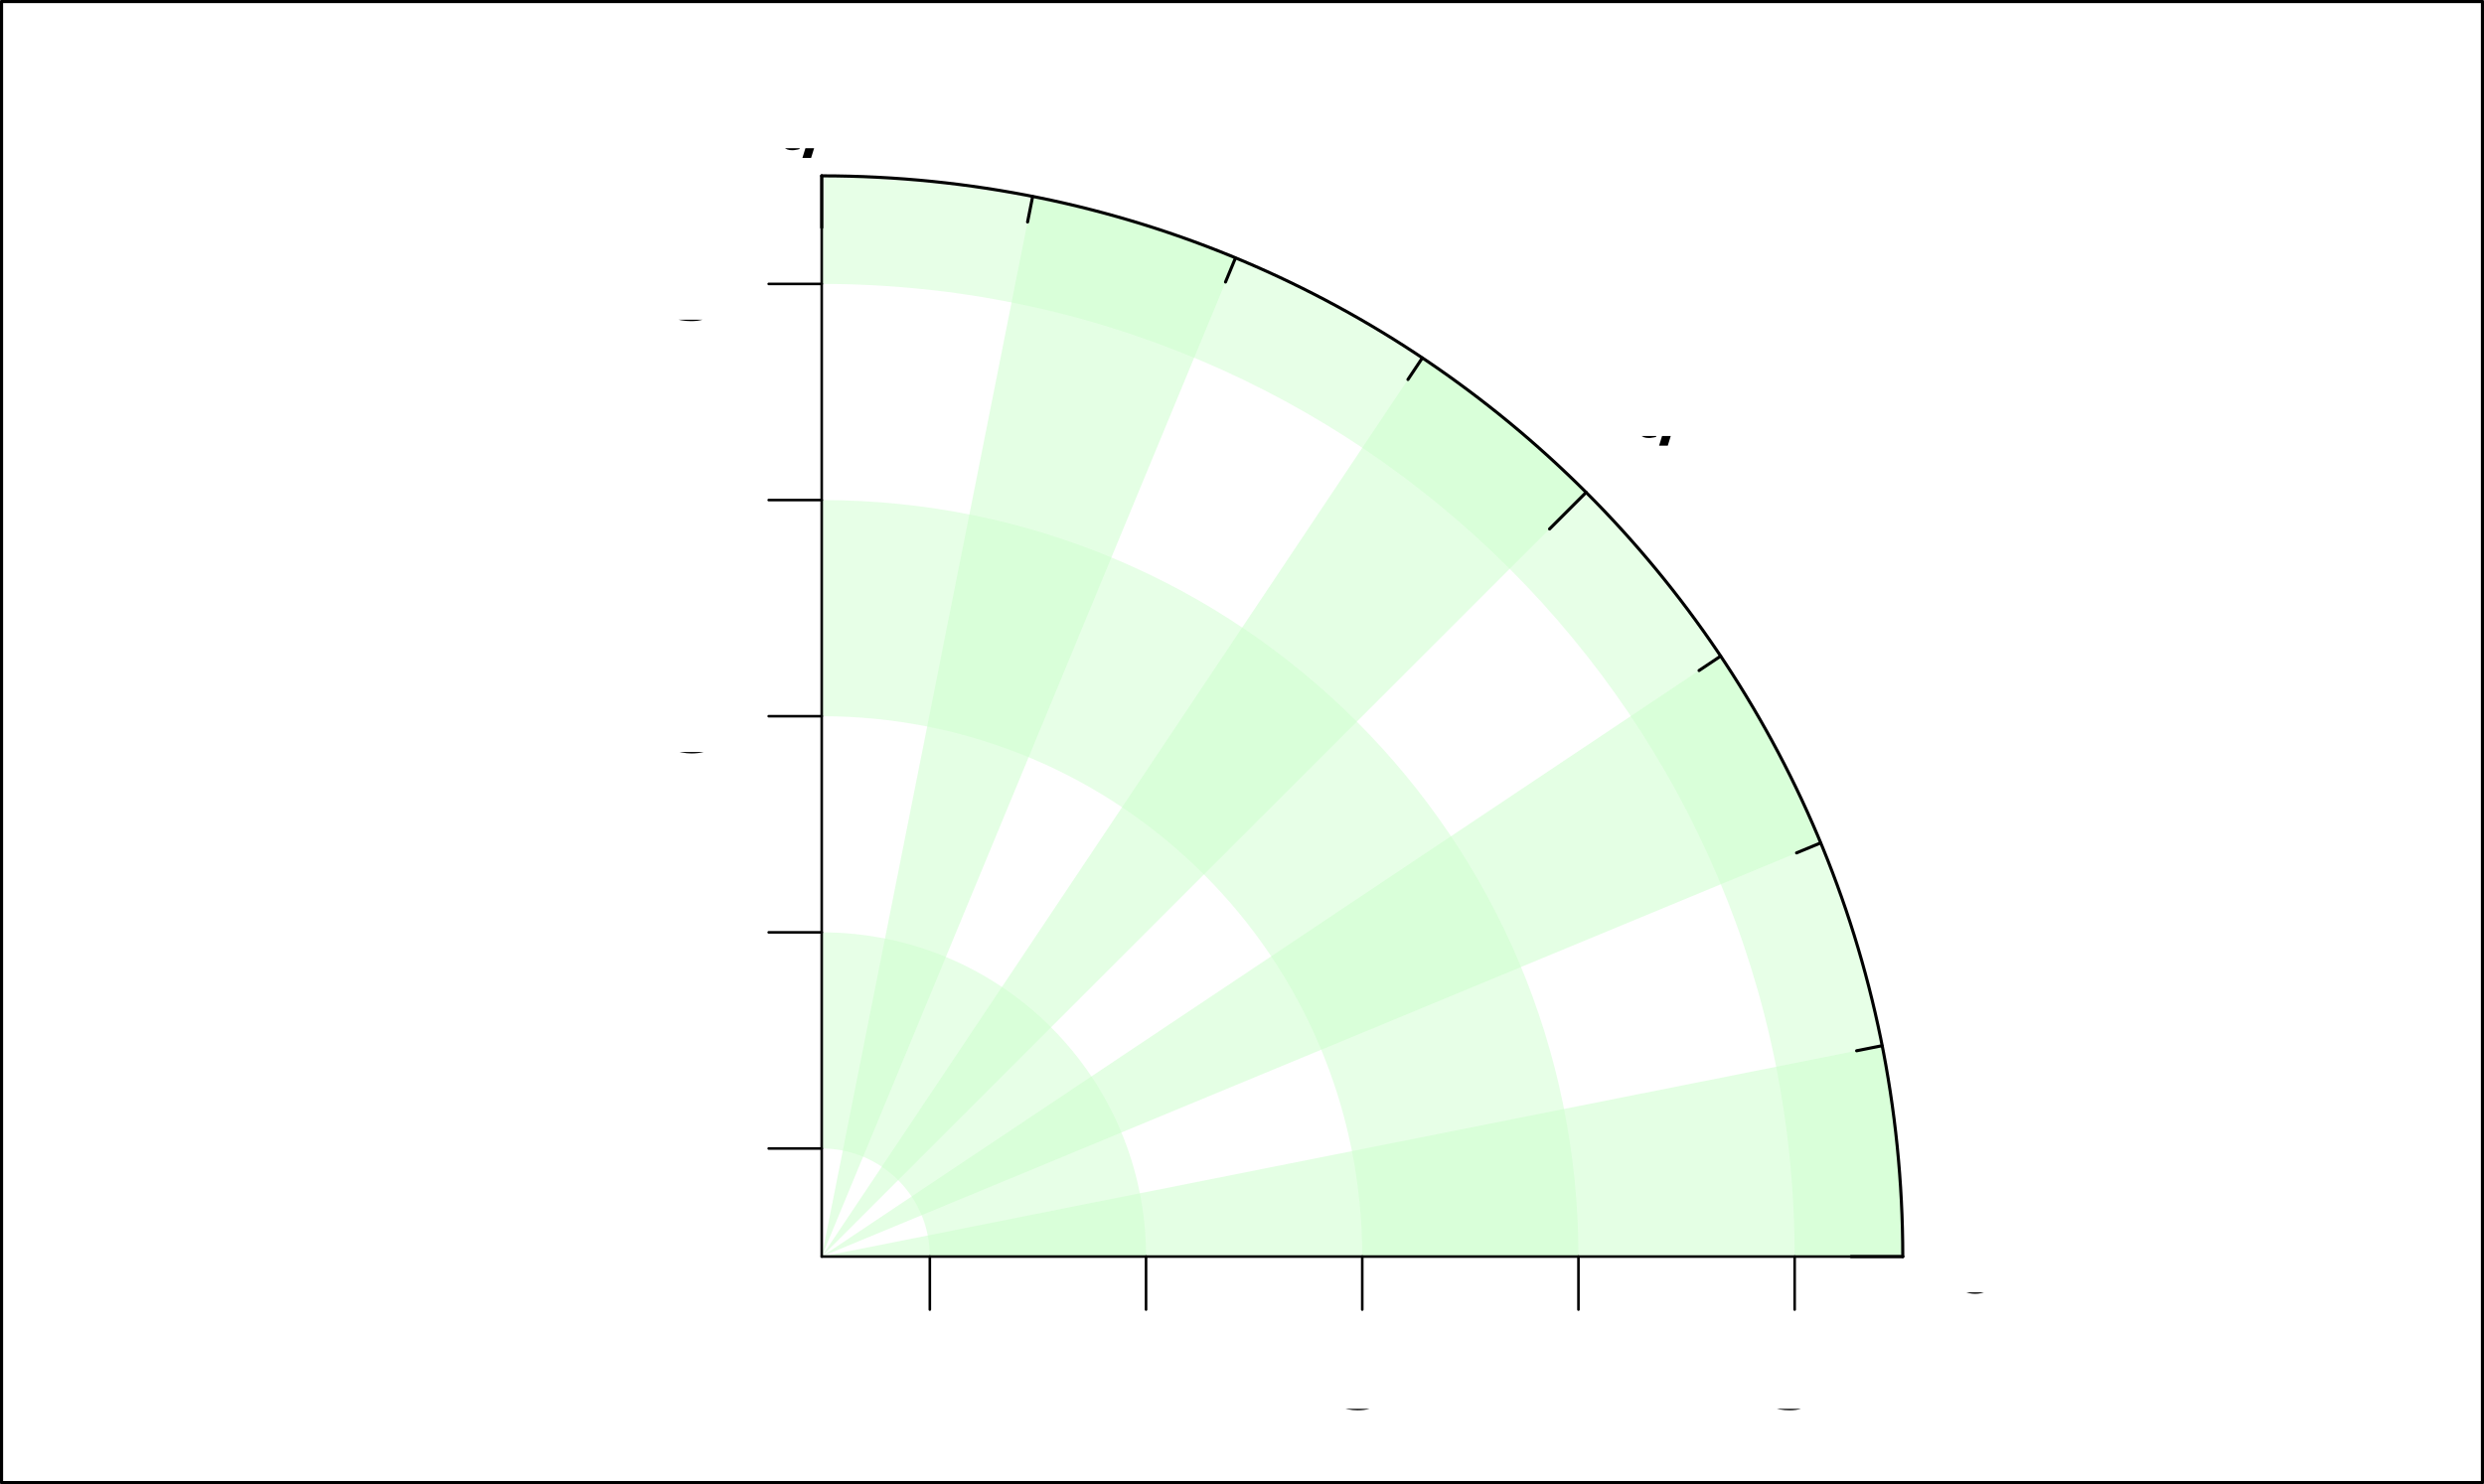 <svg xmlns="http://www.w3.org/2000/svg" xmlns:xlink="http://www.w3.org/1999/xlink" width="192pt" height="114.75pt" viewBox="0 0 192 114.75" version="1.1">
<rect x="0" y="0" width="192" height="114.75" fill="#808080" stroke="none"/>
<defs>
<g>
<symbol id="glyph1-0">
<path style="stroke: none;" d="M -5.812 -0.844 L -5.766 -3.344 C -5.755 -4.083 -5.583 -4.646 -5.25 -5.031 C -4.917 -5.417 -4.448 -5.604 -3.844 -5.594 C -3.229 -5.583 -2.76 -5.375 -2.438 -4.969 C -2.115 -4.573 -1.958 -4.005 -1.969 -3.266 L -2 -2.266 L 0.031 -2.234 L 0.016 -0.734 L -5.812 -0.844 Z M -4.719 -2.312 L -3.078 -2.281 L -3.062 -3.125 C -3.052 -3.417 -3.12 -3.641 -3.266 -3.797 C -3.411 -3.964 -3.615 -4.047 -3.875 -4.047 C -4.135 -4.057 -4.333 -3.984 -4.469 -3.828 C -4.615 -3.672 -4.693 -3.448 -4.703 -3.156 L -4.719 -2.312 Z "/>
</symbol>
<symbol id="glyph1-1">
<path style="stroke: none;" d="M -3.438 -2.812 C -3.438 -2.51 -3.328 -2.271 -3.109 -2.094 C -2.891 -1.927 -2.573 -1.839 -2.156 -1.828 C -1.74 -1.828 -1.417 -1.906 -1.188 -2.062 C -0.958 -2.229 -0.844 -2.464 -0.844 -2.766 C -0.833 -3.078 -0.938 -3.318 -1.156 -3.484 C -1.385 -3.651 -1.708 -3.734 -2.125 -3.734 C -2.542 -3.745 -2.859 -3.672 -3.078 -3.516 C -3.307 -3.359 -3.427 -3.125 -3.438 -2.812 Z M -4.438 -2.828 C -4.427 -3.589 -4.214 -4.177 -3.797 -4.594 C -3.38 -5.01 -2.812 -5.208 -2.094 -5.188 C -1.375 -5.177 -0.818 -4.958 -0.422 -4.531 C -0.026 -4.104 0.167 -3.51 0.156 -2.75 C 0.146 -2 -0.068 -1.411 -0.484 -0.984 C -0.901 -0.568 -1.469 -0.365 -2.188 -0.375 C -2.906 -0.396 -3.464 -0.62 -3.859 -1.047 C -4.255 -1.484 -4.448 -2.078 -4.438 -2.828 Z "/>
</symbol>
<symbol id="glyph1-2">
<path style="stroke: none;" d="M -6.062 -0.781 L -6.047 -2.188 L 0.031 -2.078 L 0.016 -0.672 L -6.062 -0.781 Z "/>
</symbol>
<symbol id="glyph1-3">
<path style="stroke: none;" d="M -1.922 -2.672 C -1.932 -2.38 -1.885 -2.156 -1.781 -2 C -1.688 -1.854 -1.547 -1.781 -1.359 -1.781 C -1.182 -1.771 -1.042 -1.823 -0.938 -1.938 C -0.833 -2.062 -0.776 -2.229 -0.766 -2.438 C -0.766 -2.708 -0.859 -2.932 -1.047 -3.109 C -1.234 -3.297 -1.469 -3.391 -1.75 -3.391 L -1.906 -3.391 L -1.922 -2.672 Z M -2.422 -4.812 L 0.078 -4.766 L 0.062 -3.359 L -0.594 -3.375 C -0.333 -3.177 -0.141 -2.958 -0.016 -2.719 C 0.099 -2.49 0.151 -2.208 0.141 -1.875 C 0.13 -1.417 -0.01 -1.047 -0.281 -0.766 C -0.552 -0.495 -0.896 -0.359 -1.312 -0.359 C -1.823 -0.37 -2.193 -0.552 -2.422 -0.906 C -2.651 -1.271 -2.76 -1.828 -2.75 -2.578 L -2.734 -3.406 L -2.844 -3.406 C -3.073 -3.417 -3.24 -3.333 -3.344 -3.156 C -3.448 -2.99 -3.5 -2.719 -3.5 -2.344 C -3.51 -2.042 -3.49 -1.76 -3.438 -1.5 C -3.385 -1.25 -3.297 -1.016 -3.172 -0.797 L -4.25 -0.812 C -4.323 -1.104 -4.375 -1.401 -4.406 -1.703 C -4.437 -2.005 -4.448 -2.307 -4.438 -2.609 C -4.427 -3.401 -4.26 -3.969 -3.938 -4.312 C -3.625 -4.656 -3.12 -4.823 -2.422 -4.812 Z "/>
</symbol>
<symbol id="glyph1-4">
<path style="stroke: none;" d="M -3.125 -3.984 C -3.177 -3.859 -3.219 -3.734 -3.25 -3.609 C -3.281 -3.495 -3.297 -3.375 -3.297 -3.25 C -3.307 -2.896 -3.198 -2.62 -2.969 -2.422 C -2.74 -2.224 -2.411 -2.12 -1.984 -2.109 L 0.031 -2.078 L 0.016 -0.672 L -4.359 -0.75 L -4.344 -2.156 L -3.625 -2.141 C -3.906 -2.328 -4.109 -2.536 -4.234 -2.766 C -4.37 -3.005 -4.432 -3.286 -4.422 -3.609 C -4.422 -3.651 -4.417 -3.698 -4.406 -3.75 C -4.406 -3.812 -4.401 -3.896 -4.391 -4 L -3.125 -3.984 Z "/>
</symbol>
<symbol id="glyph1-5">
<path style="stroke: none;" d=""/>
</symbol>
<symbol id="glyph1-6">
<path style="stroke: none;" d="M -5.594 -2.297 L -4.344 -2.281 L -4.312 -3.719 L -3.312 -3.703 L -3.344 -2.266 L -1.484 -2.234 C -1.286 -2.224 -1.146 -2.255 -1.062 -2.328 C -0.99 -2.411 -0.953 -2.573 -0.953 -2.812 L -0.938 -3.531 L 0.062 -3.516 L 0.047 -2.328 C 0.036 -1.776 -0.083 -1.385 -0.312 -1.156 C -0.552 -0.927 -0.948 -0.818 -1.5 -0.828 L -3.359 -0.859 L -3.375 -0.172 L -4.375 -0.188 L -4.359 -0.875 L -5.609 -0.891 L -5.594 -2.297 Z "/>
</symbol>
<symbol id="glyph1-7">
<path style="stroke: none;" d="M -2.109 -5.078 L -1.703 -5.078 L -1.766 -1.797 C -1.443 -1.828 -1.193 -1.943 -1.016 -2.141 C -0.849 -2.349 -0.766 -2.635 -0.766 -3 C -0.755 -3.292 -0.792 -3.589 -0.875 -3.891 C -0.958 -4.203 -1.089 -4.521 -1.266 -4.844 L -0.188 -4.828 C -0.062 -4.505 0.026 -4.177 0.078 -3.844 C 0.141 -3.51 0.167 -3.177 0.156 -2.844 C 0.146 -2.052 -0.062 -1.437 -0.469 -1 C -0.885 -0.573 -1.458 -0.365 -2.188 -0.375 C -2.896 -0.396 -3.448 -0.625 -3.844 -1.062 C -4.25 -1.5 -4.448 -2.094 -4.438 -2.844 C -4.427 -3.531 -4.208 -4.078 -3.781 -4.484 C -3.354 -4.901 -2.797 -5.099 -2.109 -5.078 Z M -2.609 -3.656 C -2.87 -3.656 -3.078 -3.578 -3.234 -3.422 C -3.401 -3.276 -3.49 -3.078 -3.5 -2.828 C -3.5 -2.557 -3.427 -2.333 -3.281 -2.156 C -3.135 -1.979 -2.922 -1.87 -2.641 -1.828 L -2.609 -3.656 Z "/>
</symbol>
<symbol id="glyph1-8">
<path style="stroke: none;" d="M -4.156 -4.172 L -3.094 -4.156 C -3.229 -3.854 -3.328 -3.562 -3.391 -3.281 C -3.464 -3.01 -3.5 -2.75 -3.5 -2.5 C -3.51 -2.229 -3.484 -2.031 -3.422 -1.906 C -3.359 -1.781 -3.255 -1.719 -3.109 -1.719 C -3.005 -1.708 -2.922 -1.75 -2.859 -1.844 C -2.797 -1.937 -2.745 -2.115 -2.703 -2.375 L -2.672 -2.609 C -2.568 -3.328 -2.406 -3.807 -2.188 -4.047 C -1.979 -4.297 -1.656 -4.417 -1.219 -4.406 C -0.75 -4.406 -0.401 -4.229 -0.172 -3.875 C 0.057 -3.531 0.167 -3.016 0.156 -2.328 C 0.146 -2.036 0.115 -1.734 0.062 -1.422 C 0.01 -1.12 -0.057 -0.807 -0.141 -0.484 L -1.203 -0.5 C -1.068 -0.781 -0.964 -1.068 -0.891 -1.359 C -0.818 -1.651 -0.781 -1.948 -0.781 -2.25 C -0.771 -2.521 -0.802 -2.724 -0.875 -2.859 C -0.958 -3.005 -1.073 -3.078 -1.219 -3.078 C -1.344 -3.089 -1.438 -3.042 -1.5 -2.938 C -1.562 -2.844 -1.609 -2.656 -1.641 -2.375 L -1.688 -2.125 C -1.781 -1.51 -1.932 -1.078 -2.141 -0.828 C -2.359 -0.589 -2.682 -0.469 -3.109 -0.469 C -3.578 -0.479 -3.917 -0.646 -4.125 -0.969 C -4.344 -1.292 -4.448 -1.781 -4.438 -2.438 C -4.438 -2.687 -4.411 -2.953 -4.359 -3.234 C -4.318 -3.526 -4.25 -3.839 -4.156 -4.172 Z "/>
</symbol>
<symbol id="glyph0-0">
<path style="stroke: none;" d="M 2.547 -5.312 C 2.141 -5.312 1.833 -5.109 1.625 -4.703 C 1.427 -4.307 1.328 -3.708 1.328 -2.906 C 1.328 -2.115 1.427 -1.516 1.625 -1.109 C 1.833 -0.714 2.141 -0.516 2.547 -0.516 C 2.953 -0.516 3.255 -0.714 3.453 -1.109 C 3.661 -1.516 3.766 -2.115 3.766 -2.906 C 3.766 -3.708 3.661 -4.307 3.453 -4.703 C 3.255 -5.109 2.953 -5.312 2.547 -5.312 Z M 2.547 -5.938 C 3.203 -5.938 3.703 -5.677 4.047 -5.156 C 4.391 -4.646 4.562 -3.896 4.562 -2.906 C 4.562 -1.927 4.391 -1.177 4.047 -0.656 C 3.703 -0.146 3.203 0.109 2.547 0.109 C 1.891 0.109 1.391 -0.146 1.047 -0.656 C 0.703 -1.177 0.531 -1.927 0.531 -2.906 C 0.531 -3.896 0.703 -4.646 1.047 -5.156 C 1.391 -5.677 1.891 -5.938 2.547 -5.938 Z "/>
</symbol>
<symbol id="glyph0-1">
<path style="stroke: none;" d="M 0.297 -4.375 L 4.484 -4.375 L 4.484 -3.656 L 3.938 -3.656 L 3.938 -0.969 C 3.938 -0.781 3.969 -0.646 4.031 -0.562 C 4.094 -0.479 4.198 -0.438 4.344 -0.438 C 4.375 -0.438 4.417 -0.443 4.469 -0.453 C 4.531 -0.464 4.573 -0.469 4.594 -0.469 L 4.594 0.062 C 4.5 0.094 4.406 0.115 4.312 0.125 C 4.219 0.146 4.125 0.156 4.031 0.156 C 3.719 0.156 3.5 0.073 3.375 -0.094 C 3.26 -0.271 3.203 -0.589 3.203 -1.047 L 3.203 -3.656 L 1.578 -3.656 L 1.578 0 L 0.844 0 L 0.844 -3.656 L 0.297 -3.656 L 0.297 -4.375 Z "/>
</symbol>
<symbol id="glyph0-2">
<path style="stroke: none;" d="M 2.031 -5.828 L 2.703 -5.828 L 0.672 0.75 L 0 0.75 L 2.031 -5.828 Z "/>
</symbol>
<symbol id="glyph0-3">
<path style="stroke: none;" d="M 3.031 -5.141 L 1.031 -2.031 L 3.031 -2.031 L 3.031 -5.141 Z M 2.812 -5.828 L 3.812 -5.828 L 3.812 -2.031 L 4.641 -2.031 L 4.641 -1.375 L 3.812 -1.375 L 3.812 0 L 3.031 0 L 3.031 -1.375 L 0.391 -1.375 L 0.391 -2.141 L 2.812 -5.828 Z "/>
</symbol>
<symbol id="glyph0-4">
<path style="stroke: none;" d="M 1.531 -0.672 L 4.297 -0.672 L 4.297 0 L 0.594 0 L 0.594 -0.672 C 0.885 -0.974 1.292 -1.385 1.812 -1.906 C 2.333 -2.437 2.656 -2.776 2.781 -2.922 C 3.042 -3.203 3.219 -3.443 3.312 -3.641 C 3.417 -3.839 3.469 -4.031 3.469 -4.219 C 3.469 -4.531 3.359 -4.786 3.141 -4.984 C 2.922 -5.182 2.641 -5.281 2.297 -5.281 C 2.047 -5.281 1.781 -5.234 1.5 -5.141 C 1.229 -5.057 0.937 -4.927 0.625 -4.75 L 0.625 -5.547 C 0.948 -5.682 1.245 -5.781 1.516 -5.844 C 1.797 -5.906 2.052 -5.938 2.281 -5.938 C 2.885 -5.938 3.365 -5.786 3.719 -5.484 C 4.083 -5.182 4.266 -4.781 4.266 -4.281 C 4.266 -4.042 4.219 -3.812 4.125 -3.594 C 4.031 -3.375 3.87 -3.12 3.641 -2.828 C 3.568 -2.755 3.354 -2.536 3 -2.172 C 2.656 -1.818 2.167 -1.318 1.531 -0.672 Z "/>
</symbol>
<symbol id="glyph0-5">
<path style="stroke: none;" d="M 1 -0.672 L 2.281 -0.672 L 2.281 -5.109 L 0.875 -4.828 L 0.875 -5.547 L 2.281 -5.828 L 3.062 -5.828 L 3.062 -0.672 L 4.359 -0.672 L 4.359 0 L 1 0 L 1 -0.672 Z "/>
</symbol>
<symbol id="glyph0-6">
<path style="stroke: none;" d="M 3.25 -3.141 C 3.625 -3.068 3.917 -2.901 4.125 -2.641 C 4.344 -2.391 4.453 -2.078 4.453 -1.703 C 4.453 -1.12 4.255 -0.672 3.859 -0.359 C 3.464 -0.047 2.901 0.109 2.172 0.109 C 1.922 0.109 1.667 0.083 1.406 0.031 C 1.156 -0.01 0.891 -0.078 0.609 -0.172 L 0.609 -0.938 C 0.828 -0.812 1.068 -0.714 1.328 -0.641 C 1.589 -0.578 1.859 -0.547 2.141 -0.547 C 2.641 -0.547 3.021 -0.646 3.281 -0.844 C 3.542 -1.042 3.672 -1.328 3.672 -1.703 C 3.672 -2.047 3.547 -2.312 3.297 -2.5 C 3.057 -2.698 2.724 -2.797 2.297 -2.797 L 1.625 -2.797 L 1.625 -3.438 L 2.328 -3.438 C 2.714 -3.438 3.01 -3.516 3.219 -3.672 C 3.427 -3.828 3.531 -4.052 3.531 -4.344 C 3.531 -4.646 3.422 -4.875 3.203 -5.031 C 2.995 -5.198 2.693 -5.281 2.297 -5.281 C 2.078 -5.281 1.844 -5.255 1.594 -5.203 C 1.354 -5.161 1.083 -5.089 0.781 -4.984 L 0.781 -5.688 C 1.083 -5.771 1.365 -5.833 1.625 -5.875 C 1.885 -5.917 2.135 -5.938 2.375 -5.938 C 2.969 -5.938 3.438 -5.802 3.781 -5.531 C 4.135 -5.26 4.312 -4.891 4.312 -4.422 C 4.312 -4.099 4.219 -3.828 4.031 -3.609 C 3.854 -3.391 3.594 -3.234 3.25 -3.141 Z "/>
</symbol>
<symbol id="glyph0-7">
<path style="stroke: none;" d="M 0.859 -5.828 L 3.969 -5.828 L 3.969 -5.172 L 1.594 -5.172 L 1.594 -3.734 C 1.708 -3.776 1.823 -3.807 1.938 -3.828 C 2.052 -3.849 2.167 -3.859 2.281 -3.859 C 2.927 -3.859 3.438 -3.677 3.812 -3.312 C 4.198 -2.958 4.391 -2.479 4.391 -1.875 C 4.391 -1.25 4.193 -0.76 3.797 -0.406 C 3.411 -0.062 2.865 0.109 2.156 0.109 C 1.906 0.109 1.656 0.089 1.406 0.047 C 1.156 0.005 0.896 -0.057 0.625 -0.141 L 0.625 -0.938 C 0.854 -0.802 1.094 -0.703 1.344 -0.641 C 1.594 -0.578 1.859 -0.547 2.141 -0.547 C 2.589 -0.547 2.943 -0.667 3.203 -0.906 C 3.474 -1.146 3.609 -1.469 3.609 -1.875 C 3.609 -2.281 3.474 -2.599 3.203 -2.828 C 2.943 -3.068 2.589 -3.188 2.141 -3.188 C 1.932 -3.188 1.719 -3.161 1.5 -3.109 C 1.292 -3.068 1.078 -3 0.859 -2.906 L 0.859 -5.828 Z "/>
</symbol>
</g>
<clipPath id="clip0">
  <rect width="192" height="114.75"/>
</clipPath>
<clipPath id="clip1">
  <path d="M 0 0 L 192 0 L 192 114.75 L 0 114.75 L 0 0 "/>
</clipPath>
<clipPath id="clip2">
  <path d="M 0 0 L 192 0 L 192 114.75 L 0 114.75 L 0 0 "/>
</clipPath>
<clipPath id="clip3">
  <path d="M 136.171 101.504 M 147.074 97.154 L 146.965 92.854 L 146.642 88.611 L 146.111 84.429 L 145.376 80.314 L 144.443 76.272 L 143.317 72.306 L 142.004 68.424 L 140.507 64.63 L 138.834 60.928 L 136.989 57.325 L 134.977 53.826 L 132.803 50.436 L 130.474 47.16 L 127.993 44.003 L 125.367 40.971 L 122.6 38.069 L 119.698 35.303 L 116.666 32.676 L 113.51 30.196 L 110.234 27.866 L 106.844 25.693 L 103.344 23.681 L 99.741 21.836 L 96.04 20.162 L 92.246 18.666 L 88.363 17.352 L 84.398 16.226 L 80.355 15.293 L 76.241 14.559 L 72.059 14.027 L 67.815 13.705 L 63.515 13.596 L 63.515 97.154 L 147.074 97.154 "/>
</clipPath>
<clipPath id="clip4">
  <path d="M 0 0 L 192 0 L 192 114.75 L 0 114.75 L 0 0 "/>
</clipPath>
</defs>
<g id="surface0" clip-path="url(#clip0)">
<g clip-path="url(#clip1)" clip-rule="nonzero">
<path style="stroke: none; fill-rule: nonzero; fill: rgb(100%,100%,100%); opacity: 1;" d="M 0.12 0.12 L 0.12 114.63 L 191.88 114.63 L 191.88 0.12 L 0.12 0.12 "/>
<path style="fill: none; stroke-width: 0.24; stroke-linecap: round; stroke-linejoin: round; stroke: rgb(0%,0%,0%); opacity: 1;stroke-miterlimit: 10;" d="M 0.12 0.12 L 0.12 114.63 L 191.88 114.63 L 191.88 0.12 L 0.12 0.12 " transform="matrix(1,0,0,1,0,0)"/>
<path style="stroke: none; fill-rule: nonzero; fill: rgb(80%,100%,80%); opacity: 0.525;" d="M 147.074 97.154 C 147.074 91.681 146.536 86.221 145.468 80.853 L 63.515 97.154 L 147.074 97.154 "/>
<path style="stroke: none; fill-rule: nonzero; fill: rgb(80%,100%,80%); opacity: 0.525;" d="M 140.713 65.178 C 138.619 60.121 136.033 55.283 132.992 50.732 L 63.515 97.154 L 140.713 65.178 "/>
<path style="stroke: none; fill-rule: nonzero; fill: rgb(80%,100%,80%); opacity: 0.525;" d="M 122.6 38.069 C 118.73 34.199 114.489 30.719 109.938 27.678 L 63.515 97.154 L 122.6 38.069 "/>
<path style="stroke: none; fill-rule: nonzero; fill: rgb(80%,100%,80%); opacity: 0.525;" d="M 95.492 19.956 C 90.435 17.862 85.185 16.269 79.817 15.201 L 63.515 97.154 L 95.492 19.956 "/>
<path style="stroke: none; fill-rule: nonzero; fill: rgb(80%,100%,80%); opacity: 0.525;" d="M 63.515 13.596 L 63.515 97.154 L 63.515 13.596 "/>
<path style="stroke: none; fill-rule: nonzero; fill: rgb(80%,100%,80%); opacity: 0.475;" d="M 88.583 97.154 C 88.583 83.31 77.36 72.087 63.515 72.087 L 63.515 88.798 C 68.13 88.798 71.871 92.539 71.871 97.154 L 88.583 97.154 "/>
<path style="stroke: none; fill-rule: nonzero; fill: rgb(80%,100%,80%); opacity: 0.475;" d="M 122.006 97.154 C 122.006 64.851 95.819 38.663 63.515 38.663 L 63.515 55.375 C 86.589 55.375 105.295 74.08 105.295 97.154 L 122.006 97.154 "/>
<path style="stroke: none; fill-rule: nonzero; fill: rgb(80%,100%,80%); opacity: 0.475;" d="M 147.074 97.154 C 147.074 51.006 109.663 13.596 63.515 13.596 L 63.515 21.952 C 105.049 21.952 138.718 55.621 138.718 97.154 L 147.074 97.154 "/>
<path style="fill: none; stroke-width: 0.24; stroke-linecap: round; stroke-linejoin: round; stroke: rgb(0%,0%,0%); opacity: 1;stroke-miterlimit: 10;" d="M 147.074 97.154 C 147.074 51.006 109.663 13.596 63.515 13.596 " transform="matrix(1,0,0,1,0,0)"/>
<path style="fill: none; stroke-width: 0.24; stroke-linecap: round; stroke-linejoin: round; stroke: rgb(0%,0%,0%); opacity: 1;stroke-miterlimit: 10;" d="M 147.074 97.154 L 143.074 97.154 " transform="matrix(1,0,0,1,0,0)"/>
<g style="fill: rgb(0%,0%,0%); opacity: 1;">
  <use xlink:href="#glyph0-0" x="150.121" y="99.924"/>
</g>
<path style="fill: none; stroke-width: 0.24; stroke-linecap: round; stroke-linejoin: round; stroke: rgb(0%,0%,0%); opacity: 1;stroke-miterlimit: 10;" d="M 150.121 92.498 M 145.468 80.853 L 143.507 81.243 " transform="matrix(1,0,0,1,0,0)"/>
<path style="fill: none; stroke-width: 0.24; stroke-linecap: round; stroke-linejoin: round; stroke: rgb(0%,0%,0%); opacity: 1;stroke-miterlimit: 10;" d="M 140.713 65.178 L 138.866 65.943 " transform="matrix(1,0,0,1,0,0)"/>
<path style="fill: none; stroke-width: 0.24; stroke-linecap: round; stroke-linejoin: round; stroke: rgb(0%,0%,0%); opacity: 1;stroke-miterlimit: 10;" d="M 132.992 50.732 L 131.329 51.843 " transform="matrix(1,0,0,1,0,0)"/>
<path style="fill: none; stroke-width: 0.24; stroke-linecap: round; stroke-linejoin: round; stroke: rgb(0%,0%,0%); opacity: 1;stroke-miterlimit: 10;" d="M 122.6 38.069 L 119.772 40.898 " transform="matrix(1,0,0,1,0,0)"/>
<g style="fill: rgb(0%,0%,0%); opacity: 1;">
  <use xlink:href="#glyph0-1" x="123.424" y="33.71"/>
  <use xlink:href="#glyph0-2" x="128.237" y="33.71"/>
  <use xlink:href="#glyph0-3" x="130.94" y="33.71"/>
</g>
<path style="fill: none; stroke-width: 0.24; stroke-linecap: round; stroke-linejoin: round; stroke: rgb(0%,0%,0%); opacity: 1;stroke-miterlimit: 10;" d="M 123.424 26.284 M 109.938 27.678 L 108.827 29.341 " transform="matrix(1,0,0,1,0,0)"/>
<path style="fill: none; stroke-width: 0.24; stroke-linecap: round; stroke-linejoin: round; stroke: rgb(0%,0%,0%); opacity: 1;stroke-miterlimit: 10;" d="M 95.492 19.956 L 94.726 21.804 " transform="matrix(1,0,0,1,0,0)"/>
<path style="fill: none; stroke-width: 0.24; stroke-linecap: round; stroke-linejoin: round; stroke: rgb(0%,0%,0%); opacity: 1;stroke-miterlimit: 10;" d="M 79.817 15.201 L 79.427 17.163 " transform="matrix(1,0,0,1,0,0)"/>
<path style="fill: none; stroke-width: 0.24; stroke-linecap: round; stroke-linejoin: round; stroke: rgb(0%,0%,0%); opacity: 1;stroke-miterlimit: 10;" d="M 63.515 13.596 L 63.515 17.596 " transform="matrix(1,0,0,1,0,0)"/>
<g style="fill: rgb(0%,0%,0%); opacity: 1;">
  <use xlink:href="#glyph0-1" x="57.211" y="11.459"/>
  <use xlink:href="#glyph0-2" x="62.023" y="11.459"/>
  <use xlink:href="#glyph0-4" x="64.726" y="11.459"/>
</g>
<path style="fill: none; stroke-width: 0.2; stroke-linecap: round; stroke-linejoin: round; stroke: rgb(0%,0%,0%); opacity: 1;stroke-miterlimit: 10;" d="M 57.211 4.033 M 63.515 97.154 L 63.515 13.596 " transform="matrix(1,0,0,1,0,0)"/>
<path style="fill: none; stroke-width: 0.2; stroke-linecap: round; stroke-linejoin: round; stroke: rgb(0%,0%,0%); opacity: 1;stroke-miterlimit: 10;" d="M 59.415 88.798 L 63.515 88.798 " transform="matrix(1,0,0,1,0,0)"/>
<g style="fill: rgb(0%,0%,0%); opacity: 1;">
  <use xlink:href="#glyph0-5" x="51.275" y="91.568"/>
</g>
<path style="fill: none; stroke-width: 0.2; stroke-linecap: round; stroke-linejoin: round; stroke: rgb(0%,0%,0%); opacity: 1;stroke-miterlimit: 10;" d="M 51.275 84.142 M 59.415 72.087 L 63.515 72.087 " transform="matrix(1,0,0,1,0,0)"/>
<g style="fill: rgb(0%,0%,0%); opacity: 1;">
  <use xlink:href="#glyph0-4" x="51.275" y="74.856"/>
</g>
<path style="fill: none; stroke-width: 0.2; stroke-linecap: round; stroke-linejoin: round; stroke: rgb(0%,0%,0%); opacity: 1;stroke-miterlimit: 10;" d="M 51.275 67.43 M 59.415 55.375 L 63.515 55.375 " transform="matrix(1,0,0,1,0,0)"/>
<g style="fill: rgb(0%,0%,0%); opacity: 1;">
  <use xlink:href="#glyph0-6" x="51.275" y="58.145"/>
</g>
<path style="fill: none; stroke-width: 0.2; stroke-linecap: round; stroke-linejoin: round; stroke: rgb(0%,0%,0%); opacity: 1;stroke-miterlimit: 10;" d="M 51.275 50.719 M 59.415 38.663 L 63.515 38.663 " transform="matrix(1,0,0,1,0,0)"/>
<g style="fill: rgb(0%,0%,0%); opacity: 1;">
  <use xlink:href="#glyph0-3" x="51.275" y="41.433"/>
</g>
<path style="fill: none; stroke-width: 0.2; stroke-linecap: round; stroke-linejoin: round; stroke: rgb(0%,0%,0%); opacity: 1;stroke-miterlimit: 10;" d="M 51.275 34.007 M 59.415 21.952 L 63.515 21.952 " transform="matrix(1,0,0,1,0,0)"/>
<g style="fill: rgb(0%,0%,0%); opacity: 1;">
  <use xlink:href="#glyph0-7" x="51.275" y="24.721"/>
</g>
<path style="fill: none; stroke-width: 0.2; stroke-linecap: round; stroke-linejoin: round; stroke: rgb(0%,0%,0%); opacity: 1;stroke-miterlimit: 10;" d="M 51.275 17.295 M 63.515 97.154 L 147.074 97.154 " transform="matrix(1,0,0,1,0,0)"/>
<path style="fill: none; stroke-width: 0.2; stroke-linecap: round; stroke-linejoin: round; stroke: rgb(0%,0%,0%); opacity: 1;stroke-miterlimit: 10;" d="M 71.871 101.254 L 71.871 97.154 " transform="matrix(1,0,0,1,0,0)"/>
<g style="fill: rgb(0%,0%,0%); opacity: 1;">
  <use xlink:href="#glyph0-5" x="69.324" y="108.93"/>
</g>
<path style="fill: none; stroke-width: 0.2; stroke-linecap: round; stroke-linejoin: round; stroke: rgb(0%,0%,0%); opacity: 1;stroke-miterlimit: 10;" d="M 69.324 101.504 M 88.583 101.254 L 88.583 97.154 " transform="matrix(1,0,0,1,0,0)"/>
<g style="fill: rgb(0%,0%,0%); opacity: 1;">
  <use xlink:href="#glyph0-4" x="86.036" y="108.93"/>
</g>
<path style="fill: none; stroke-width: 0.2; stroke-linecap: round; stroke-linejoin: round; stroke: rgb(0%,0%,0%); opacity: 1;stroke-miterlimit: 10;" d="M 86.036 101.504 M 105.295 101.254 L 105.295 97.154 " transform="matrix(1,0,0,1,0,0)"/>
<g style="fill: rgb(0%,0%,0%); opacity: 1;">
  <use xlink:href="#glyph0-6" x="102.748" y="108.93"/>
</g>
<path style="fill: none; stroke-width: 0.2; stroke-linecap: round; stroke-linejoin: round; stroke: rgb(0%,0%,0%); opacity: 1;stroke-miterlimit: 10;" d="M 102.748 101.504 M 122.006 101.254 L 122.006 97.154 " transform="matrix(1,0,0,1,0,0)"/>
<g style="fill: rgb(0%,0%,0%); opacity: 1;">
  <use xlink:href="#glyph0-3" x="119.459" y="108.93"/>
</g>
<path style="fill: none; stroke-width: 0.2; stroke-linecap: round; stroke-linejoin: round; stroke: rgb(0%,0%,0%); opacity: 1;stroke-miterlimit: 10;" d="M 119.459 101.504 M 138.718 101.254 L 138.718 97.154 " transform="matrix(1,0,0,1,0,0)"/>
<g style="fill: rgb(0%,0%,0%); opacity: 1;">
  <use xlink:href="#glyph0-7" x="136.171" y="108.93"/>
</g>
</g>
<g clip-path="url(#clip2)" clip-rule="nonzero">
<g clip-path="url(#clip3)" clip-rule="nonzero">
<path style="fill: none; stroke-width: 0.24; stroke-linecap: round; stroke-linejoin: round; stroke: rgb(0%,0%,50.196%); opacity: 1;stroke-miterlimit: 10;" d="M 103.831 108.116 L 85.132 109.848 L 116.101 150.915 L 92.011 148.234 " transform="matrix(1,0,0,1,0,0)"/>
</g>
</g>
<g clip-path="url(#clip4)" clip-rule="nonzero">
<g style="fill: rgb(0%,0%,0%); opacity: 1;">
  <use xlink:href="#glyph1-0" x="11.208" y="79.213"/>
  <use xlink:href="#glyph1-1" x="11.31" y="73.354"/>
  <use xlink:href="#glyph1-2" x="11.406" y="67.855"/>
  <use xlink:href="#glyph1-3" x="11.454" y="65.105"/>
  <use xlink:href="#glyph1-4" x="11.549" y="59.7"/>
  <use xlink:href="#glyph1-5" x="11.618" y="55.747"/>
  <use xlink:href="#glyph1-6" x="11.666" y="52.967"/>
  <use xlink:href="#glyph1-7" x="11.733" y="49.139"/>
  <use xlink:href="#glyph1-8" x="11.828" y="43.718"/>
  <use xlink:href="#glyph1-6" x="11.911" y="38.953"/>
</g>
</g>
</g>
</svg>
